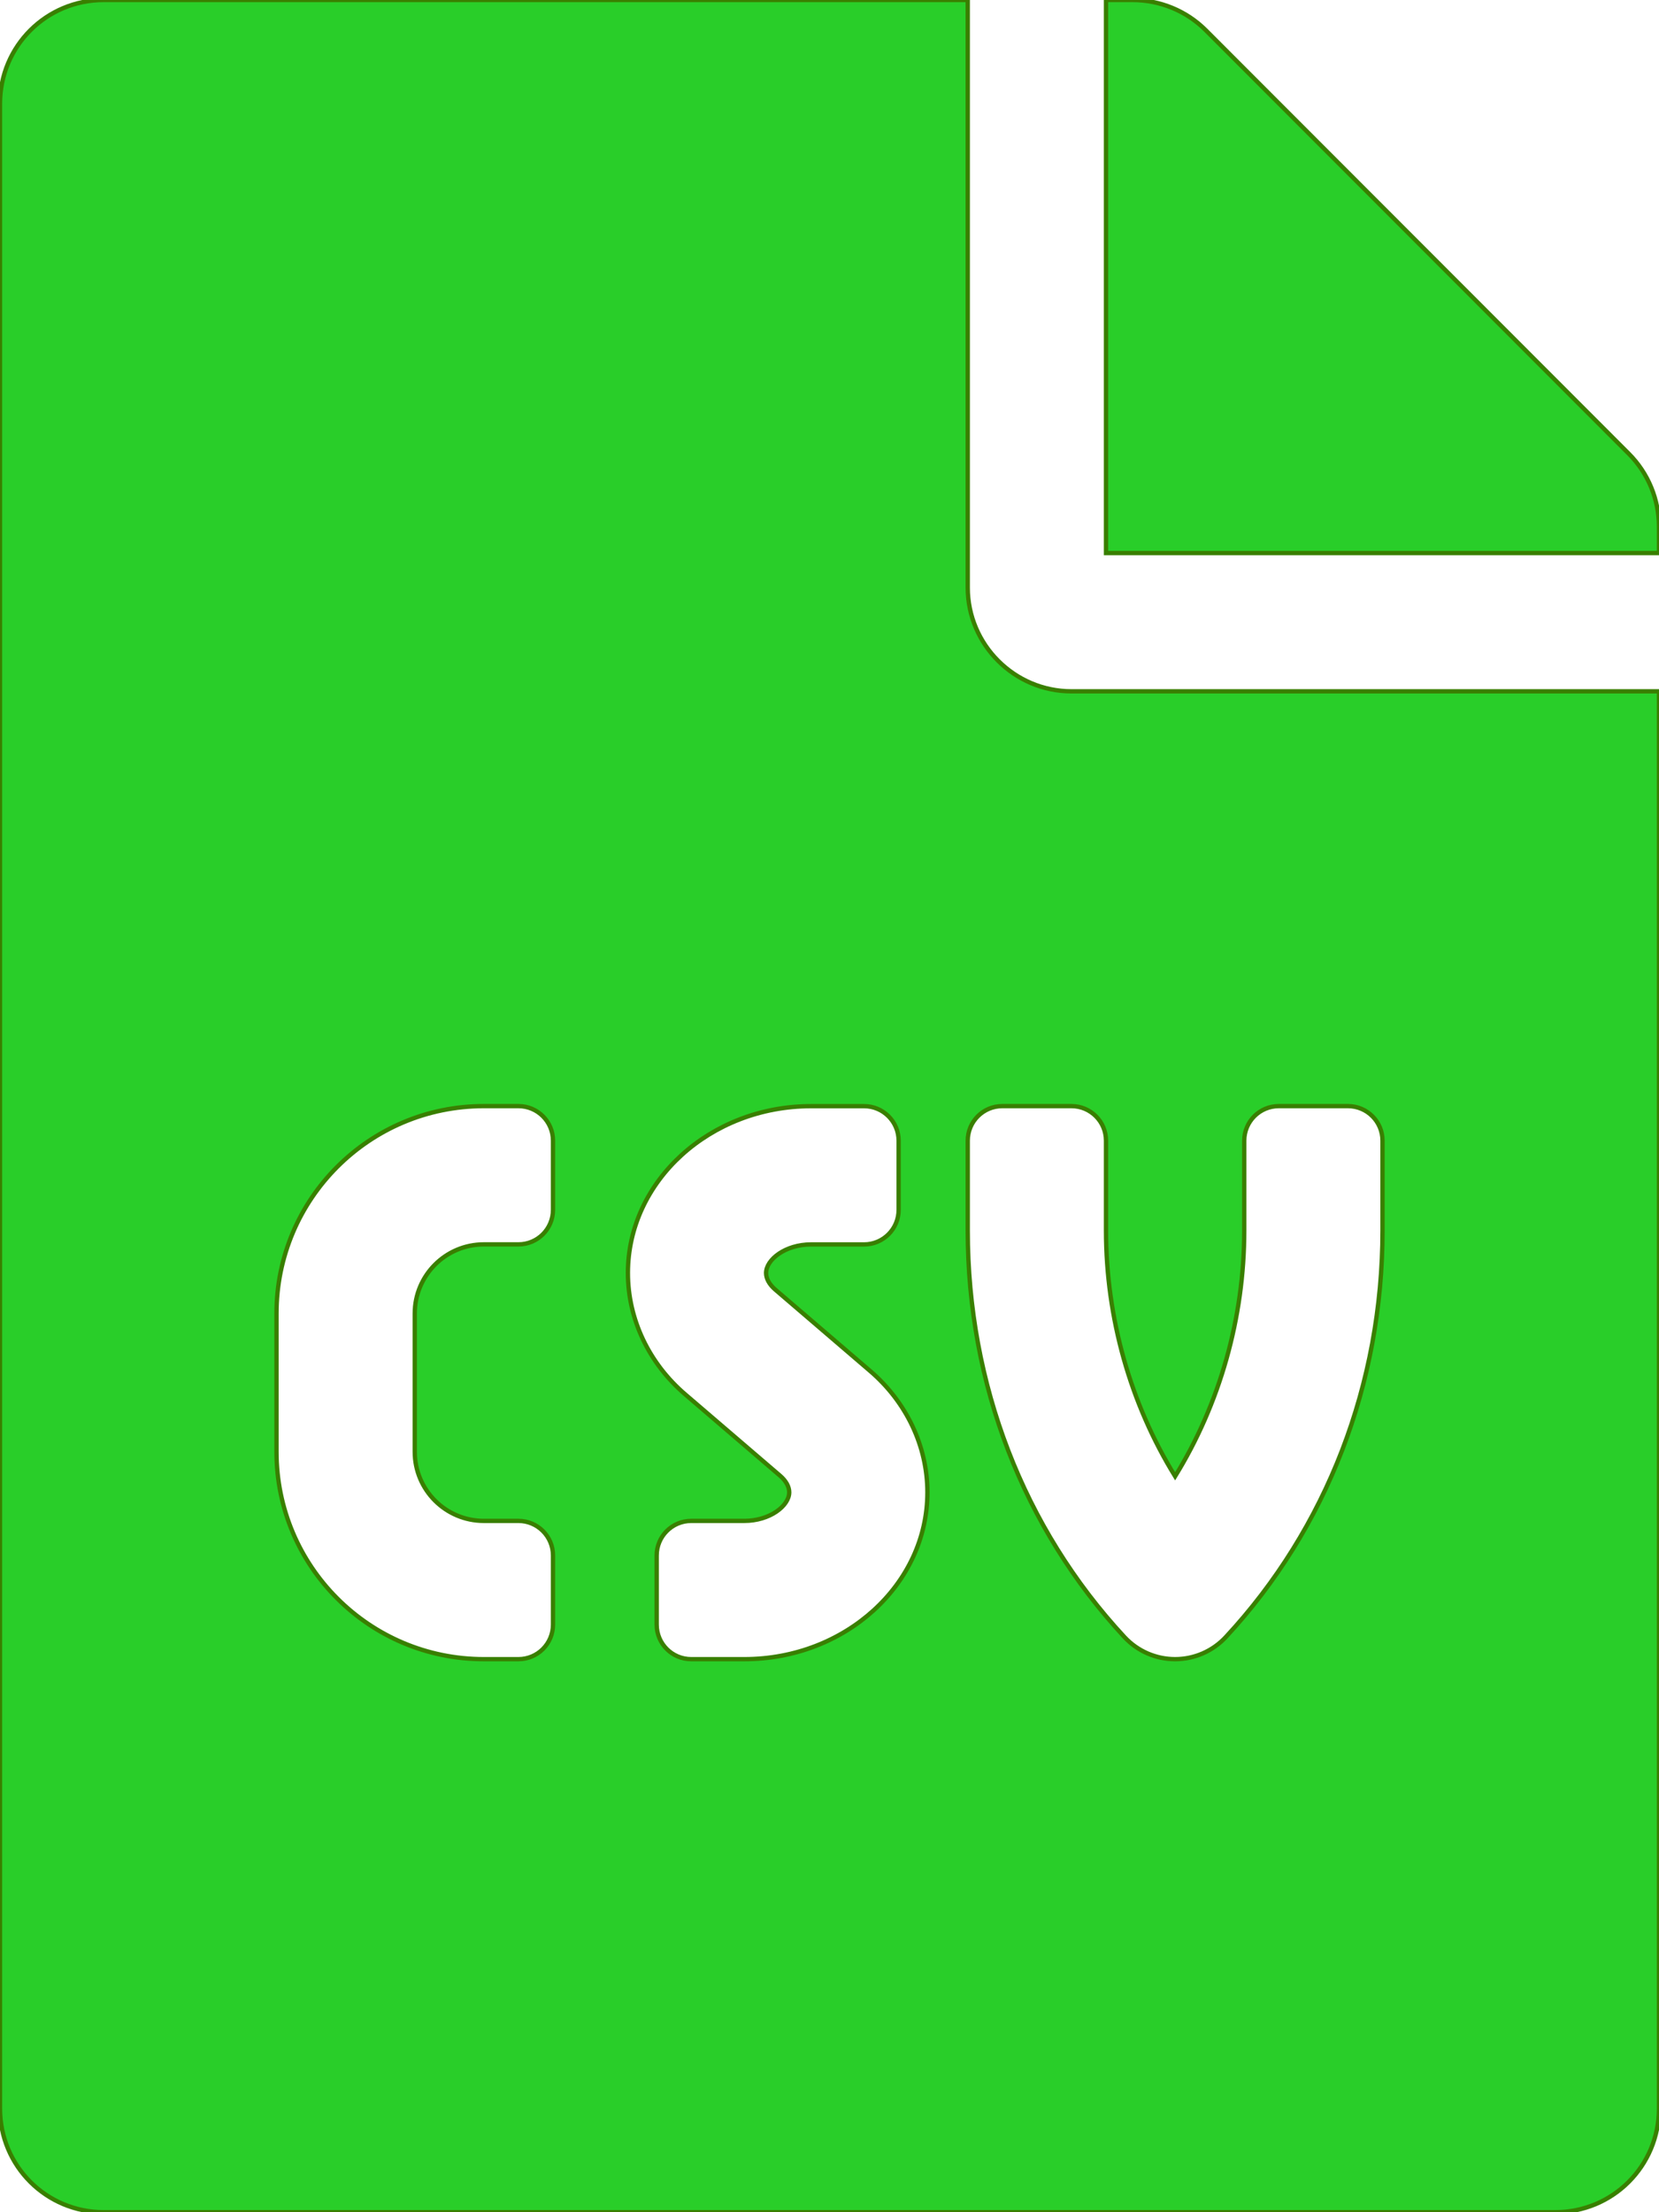 <?xml version="1.0" encoding="UTF-8"?>
<svg xmlns="http://www.w3.org/2000/svg" width="384pt" height="512pt"
	 viewBox="0 0 384 512" version="1.1">
	<g id="surface1">
		<path style="fill-rule:nonzero;fill:rgb(16.078%,80.784%,16.078%);fill-opacity:1;stroke-width:1;stroke-linecap:butt;stroke-linejoin:miter;stroke:rgb(22.353%,49.804%,0%);stroke-opacity:1;stroke-miterlimit:4;"
			  d="M 224 136 L 224 0 L 24 0 C 10.699 0 0 10.699 0 24 L 0 488 C 0 501.301 10.699 512 24 512 L 360 512 C 373.301 512 384 501.301 384 488 L 384 160 L 248 160 C 234.801 160 224 149.199 224 136 Z M 128 280 C 128 284.422 124.422 288 120 288 L 112 288 C 103.16 288 96 295.16 96 304 L 96 336 C 96 344.84 103.16 352 112 352 L 120 352 C 124.422 352 128 355.578 128 360 L 128 376 C 128 380.422 124.422 384 120 384 L 112 384 C 85.488 384 64 362.512 64 336 L 64 304 C 64 277.488 85.488 256 112 256 L 120 256 C 124.422 256 128 259.578 128 264 Z M 172.27 384 L 160 384 C 155.578 384 152 380.422 152 376 L 152 360 C 152 355.578 155.578 352 160 352 L 172.27 352 C 178.219 352 182.68 348.5 182.68 345.379 C 182.68 344.078 181.93 342.719 180.559 341.539 L 158.672 322.77 C 150.199 315.551 145.34 305.289 145.34 294.629 C 145.34 273.328 164.359 256.012 187.75 256.012 L 200 256.012 C 204.422 256.012 208 259.59 208 264.012 L 208 280.012 C 208 284.43 204.422 288.012 200 288.012 L 187.73 288.012 C 181.781 288.012 177.32 291.512 177.32 294.629 C 177.32 295.93 178.07 297.289 179.441 298.469 L 201.328 317.238 C 209.801 324.461 214.66 334.719 214.66 345.379 C 214.672 366.672 195.66 384 172.27 384 Z M 256 264 L 256 284.801 C 256 305.07 261.699 324.969 272 341.68 C 282.301 324.98 288 305.07 288 284.801 L 288 264 C 288 259.578 291.578 256 296 256 L 312 256 C 316.422 256 320 259.578 320 264 L 320 284.801 C 320 320.281 307.121 353.691 283.719 378.891 C 280.699 382.141 276.449 384 272 384 C 267.551 384 263.301 382.141 260.281 378.891 C 236.879 353.691 224 320.281 224 284.801 L 224 264 C 224 259.578 227.578 256 232 256 L 248 256 C 252.422 256 256 259.578 256 264 Z M 377 105 L 279.102 7 C 274.602 2.5 268.5 0 262.102 0 L 256 0 L 256 128 L 384 128 L 384 121.898 C 384 115.602 381.5 109.5 377 105 Z M 377 105 "/>
	</g>
</svg>
